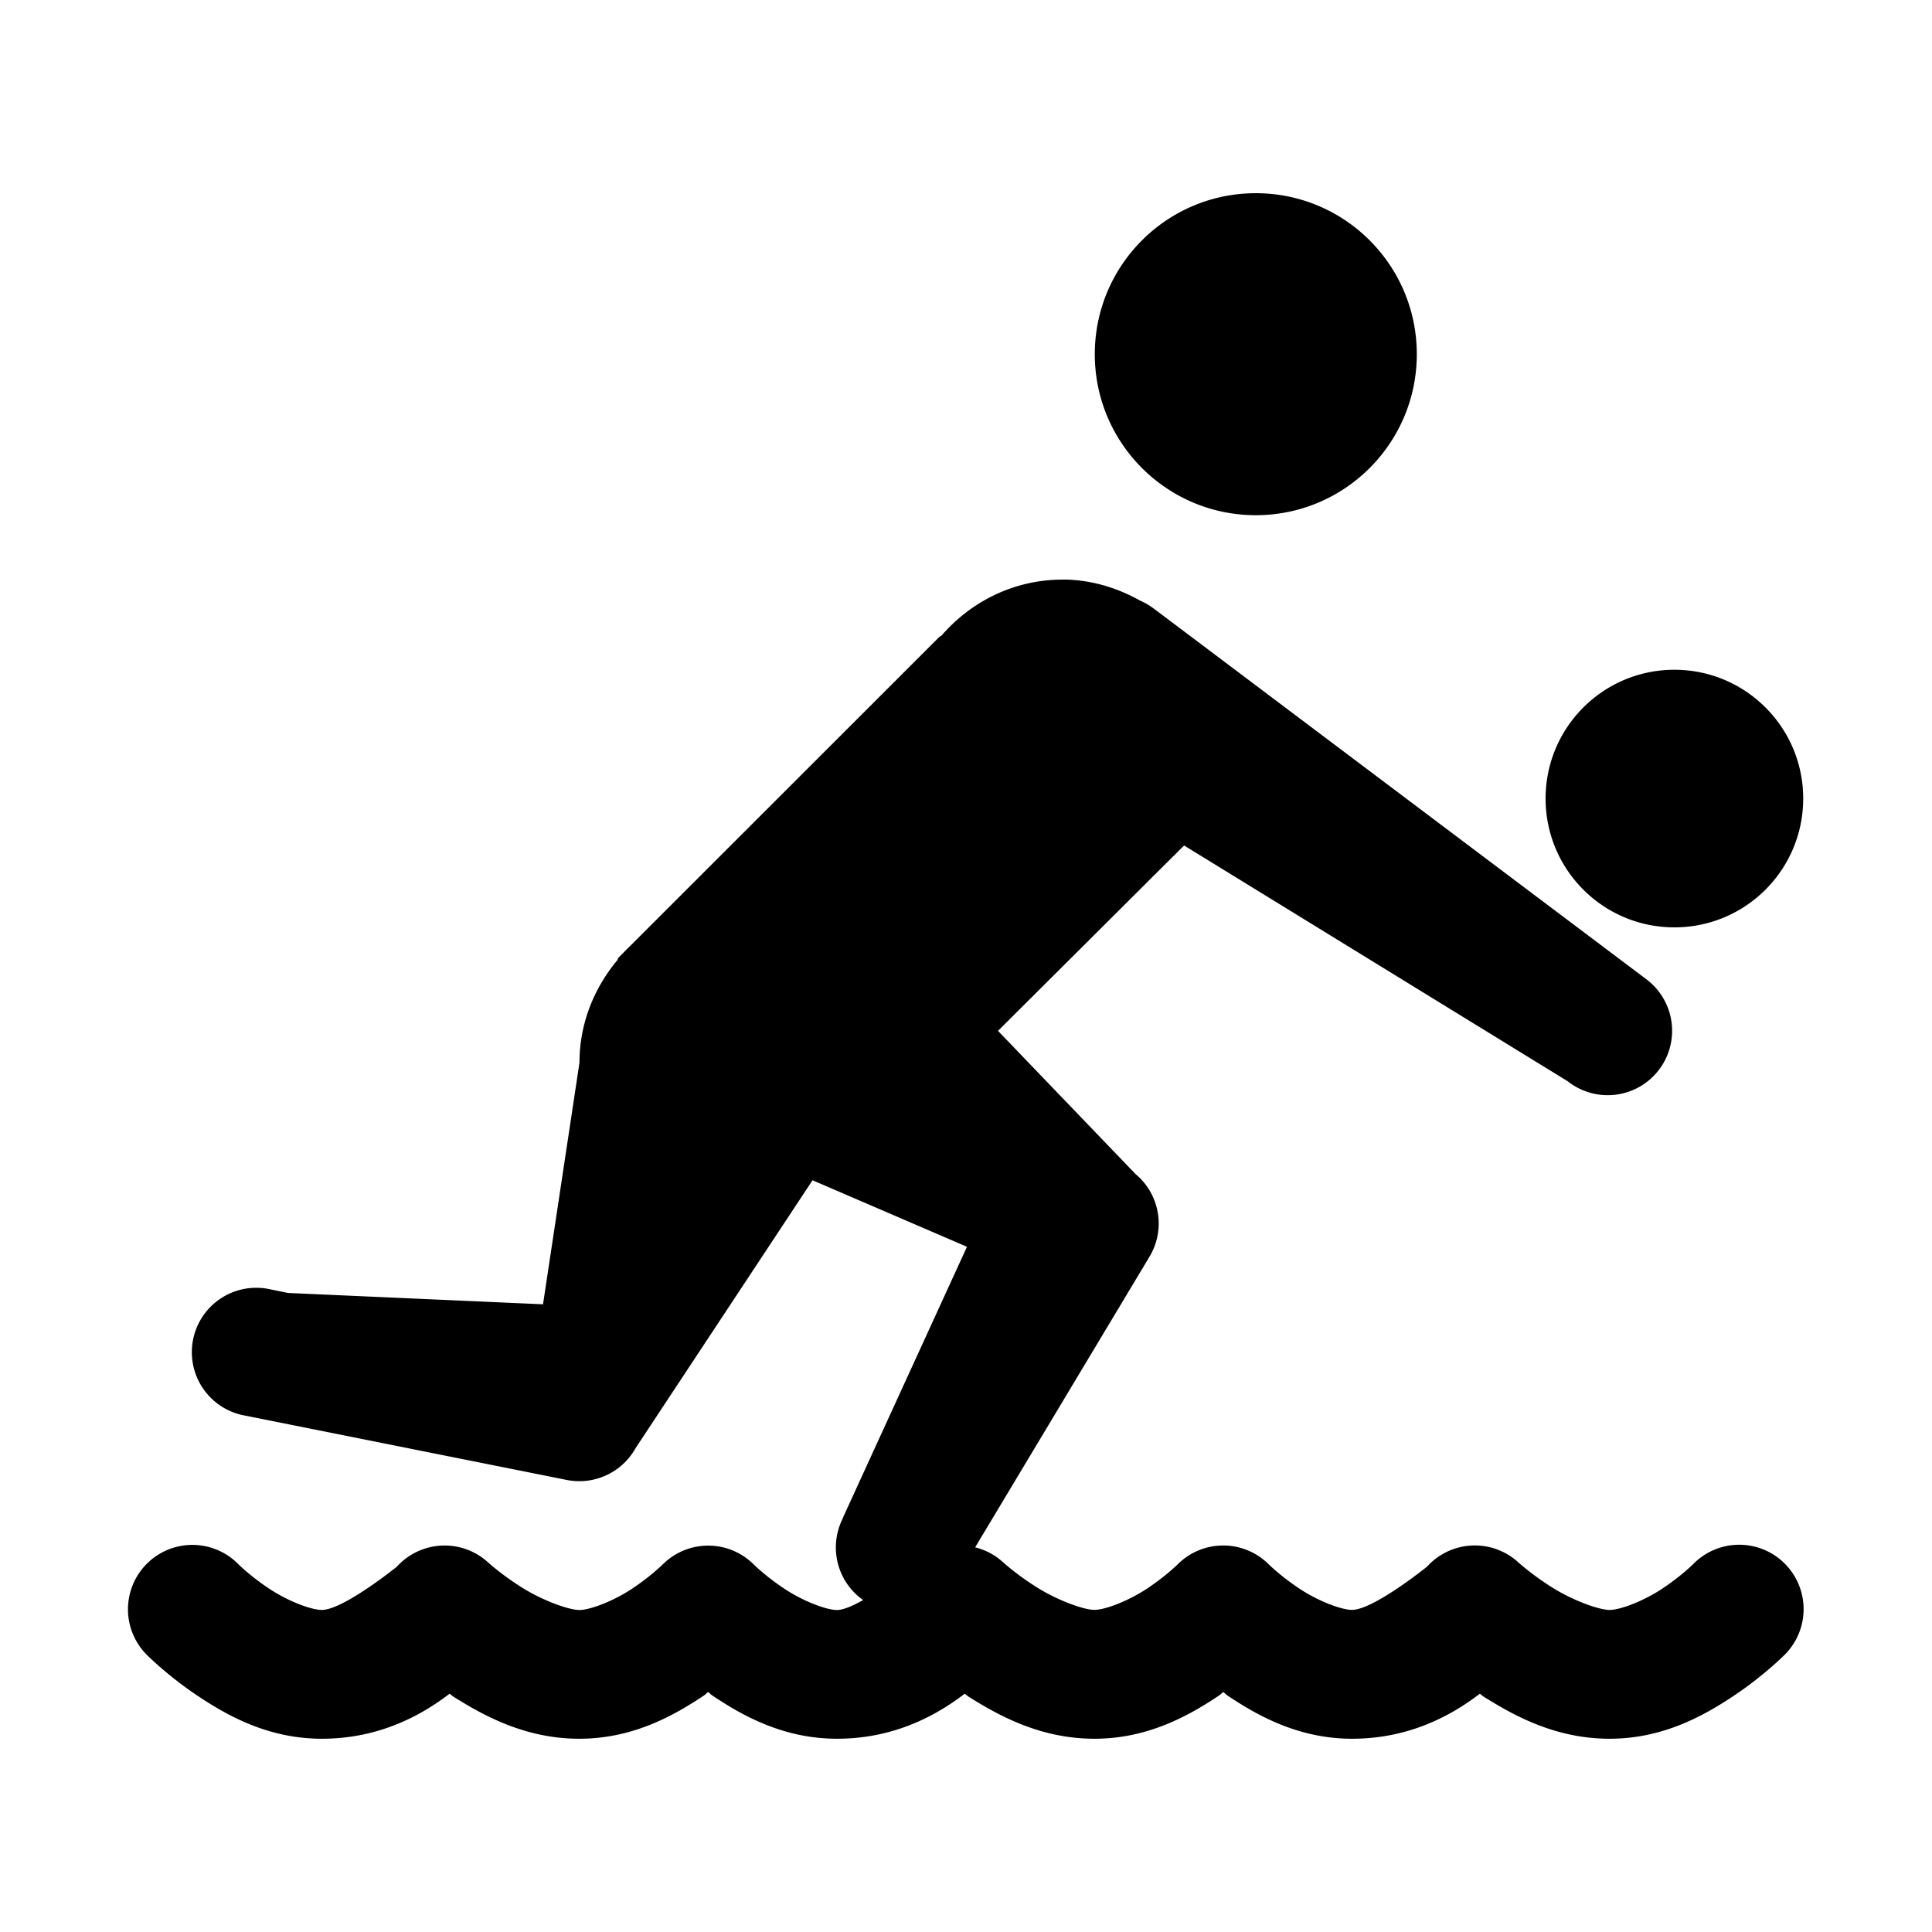 <svg viewBox="0 0 30 30" xmlns="http://www.w3.org/2000/svg"><path d="m19.5 3c-1.38 0-2.5 1.119-2.5 2.5s1.12 2.5 2.5 2.5c1.381 0 2.5-1.119 2.5-2.5s-1.119-2.5-2.5-2.5zm-3 6c-.758 0-1.428.344-1.887.877l-.016.002-4.811 4.809c-.035.033-.069.067-.102.102l-.084.084-.012.033c-.362.434-.59.984-.59 1.594l-.566 3.752-3.959-.176-.279-.057a1 1 0 1 0 -.391 1.961l5 1a1 1 0 0 0 1.066-.494l2.748-4.16 2.398 1.033-1.928 4.211.002.002a1 1 0 0 0 .314 1.273c-.156.086-.305.154-.406.154-.167 0-.531-.139-.82-.332-.29-.193-.473-.375-.473-.375a1 1 0 0 0 -1.414 0s-.183.182-.473.375c-.29.193-.654.332-.82.332s-.572-.148-.891-.348c-.318-.2-.527-.391-.527-.391a1 1 0 0 0 -1.416.066c0-0-.833.672-1.166.672-.167 0-.531-.139-.82-.332-.29-.193-.473-.375-.473-.375a1 1 0 0 0 -.717-.303 1 1 0 0 0 -.697 1.717s.317.318.777.625c.46.307 1.096.668 1.93.668.876 0 1.53-.351 1.984-.699.035.023.026.024.062.047.478.3 1.12.652 1.953.652s1.469-.361 1.93-.668c.042-.028.031-.029.07-.057.039.028.029.029.07.057.46.307 1.096.668 1.93.668.876 0 1.53-.351 1.984-.699.035.023.026.024.062.047.478.3 1.12.652 1.953.652s1.469-.361 1.93-.668c.042-.028.031-.029.07-.057.039.028.029.029.07.057.46.307 1.096.668 1.93.668.876 0 1.53-.351 1.984-.699.035.023.026.024.062.047.478.3 1.12.652 1.953.652s1.469-.361 1.93-.668c.46-.307.777-.625.777-.625a1 1 0 1 0 -1.414-1.414s-.183.182-.473.375c-.29.193-.654.332-.82.332s-.572-.148-.891-.348c-.318-.2-.527-.391-.527-.391a1 1 0 0 0 -1.416.066c0-0-.833.672-1.166.672-.167 0-.531-.139-.82-.332-.29-.193-.473-.375-.473-.375a1 1 0 0 0 -1.414 0s-.183.182-.473.375c-.29.193-.654.332-.82.332s-.572-.148-.891-.348c-.318-.2-.527-.391-.527-.391a1 1 0 0 0 -.434-.232l2.709-4.516a1 1 0 0 0 -.219-1.281l-2.135-2.223 2.703-2.693c.037-.035.072-.07.107-.107l.08-.078 5.955 3.66.021.016a1 1 0 1 0 1.203-1.598l-7.617-5.732c-.033-.024-.064-.048-.098-.07a1 1 0 0 0 -.146-.078c-.361-.202-.77-.328-1.213-.328zm9.5 1.4c-1.105 0-2 .895-2 2s.895 2 2 2 2-.895 2-2-.895-2-2-2z"/></svg>